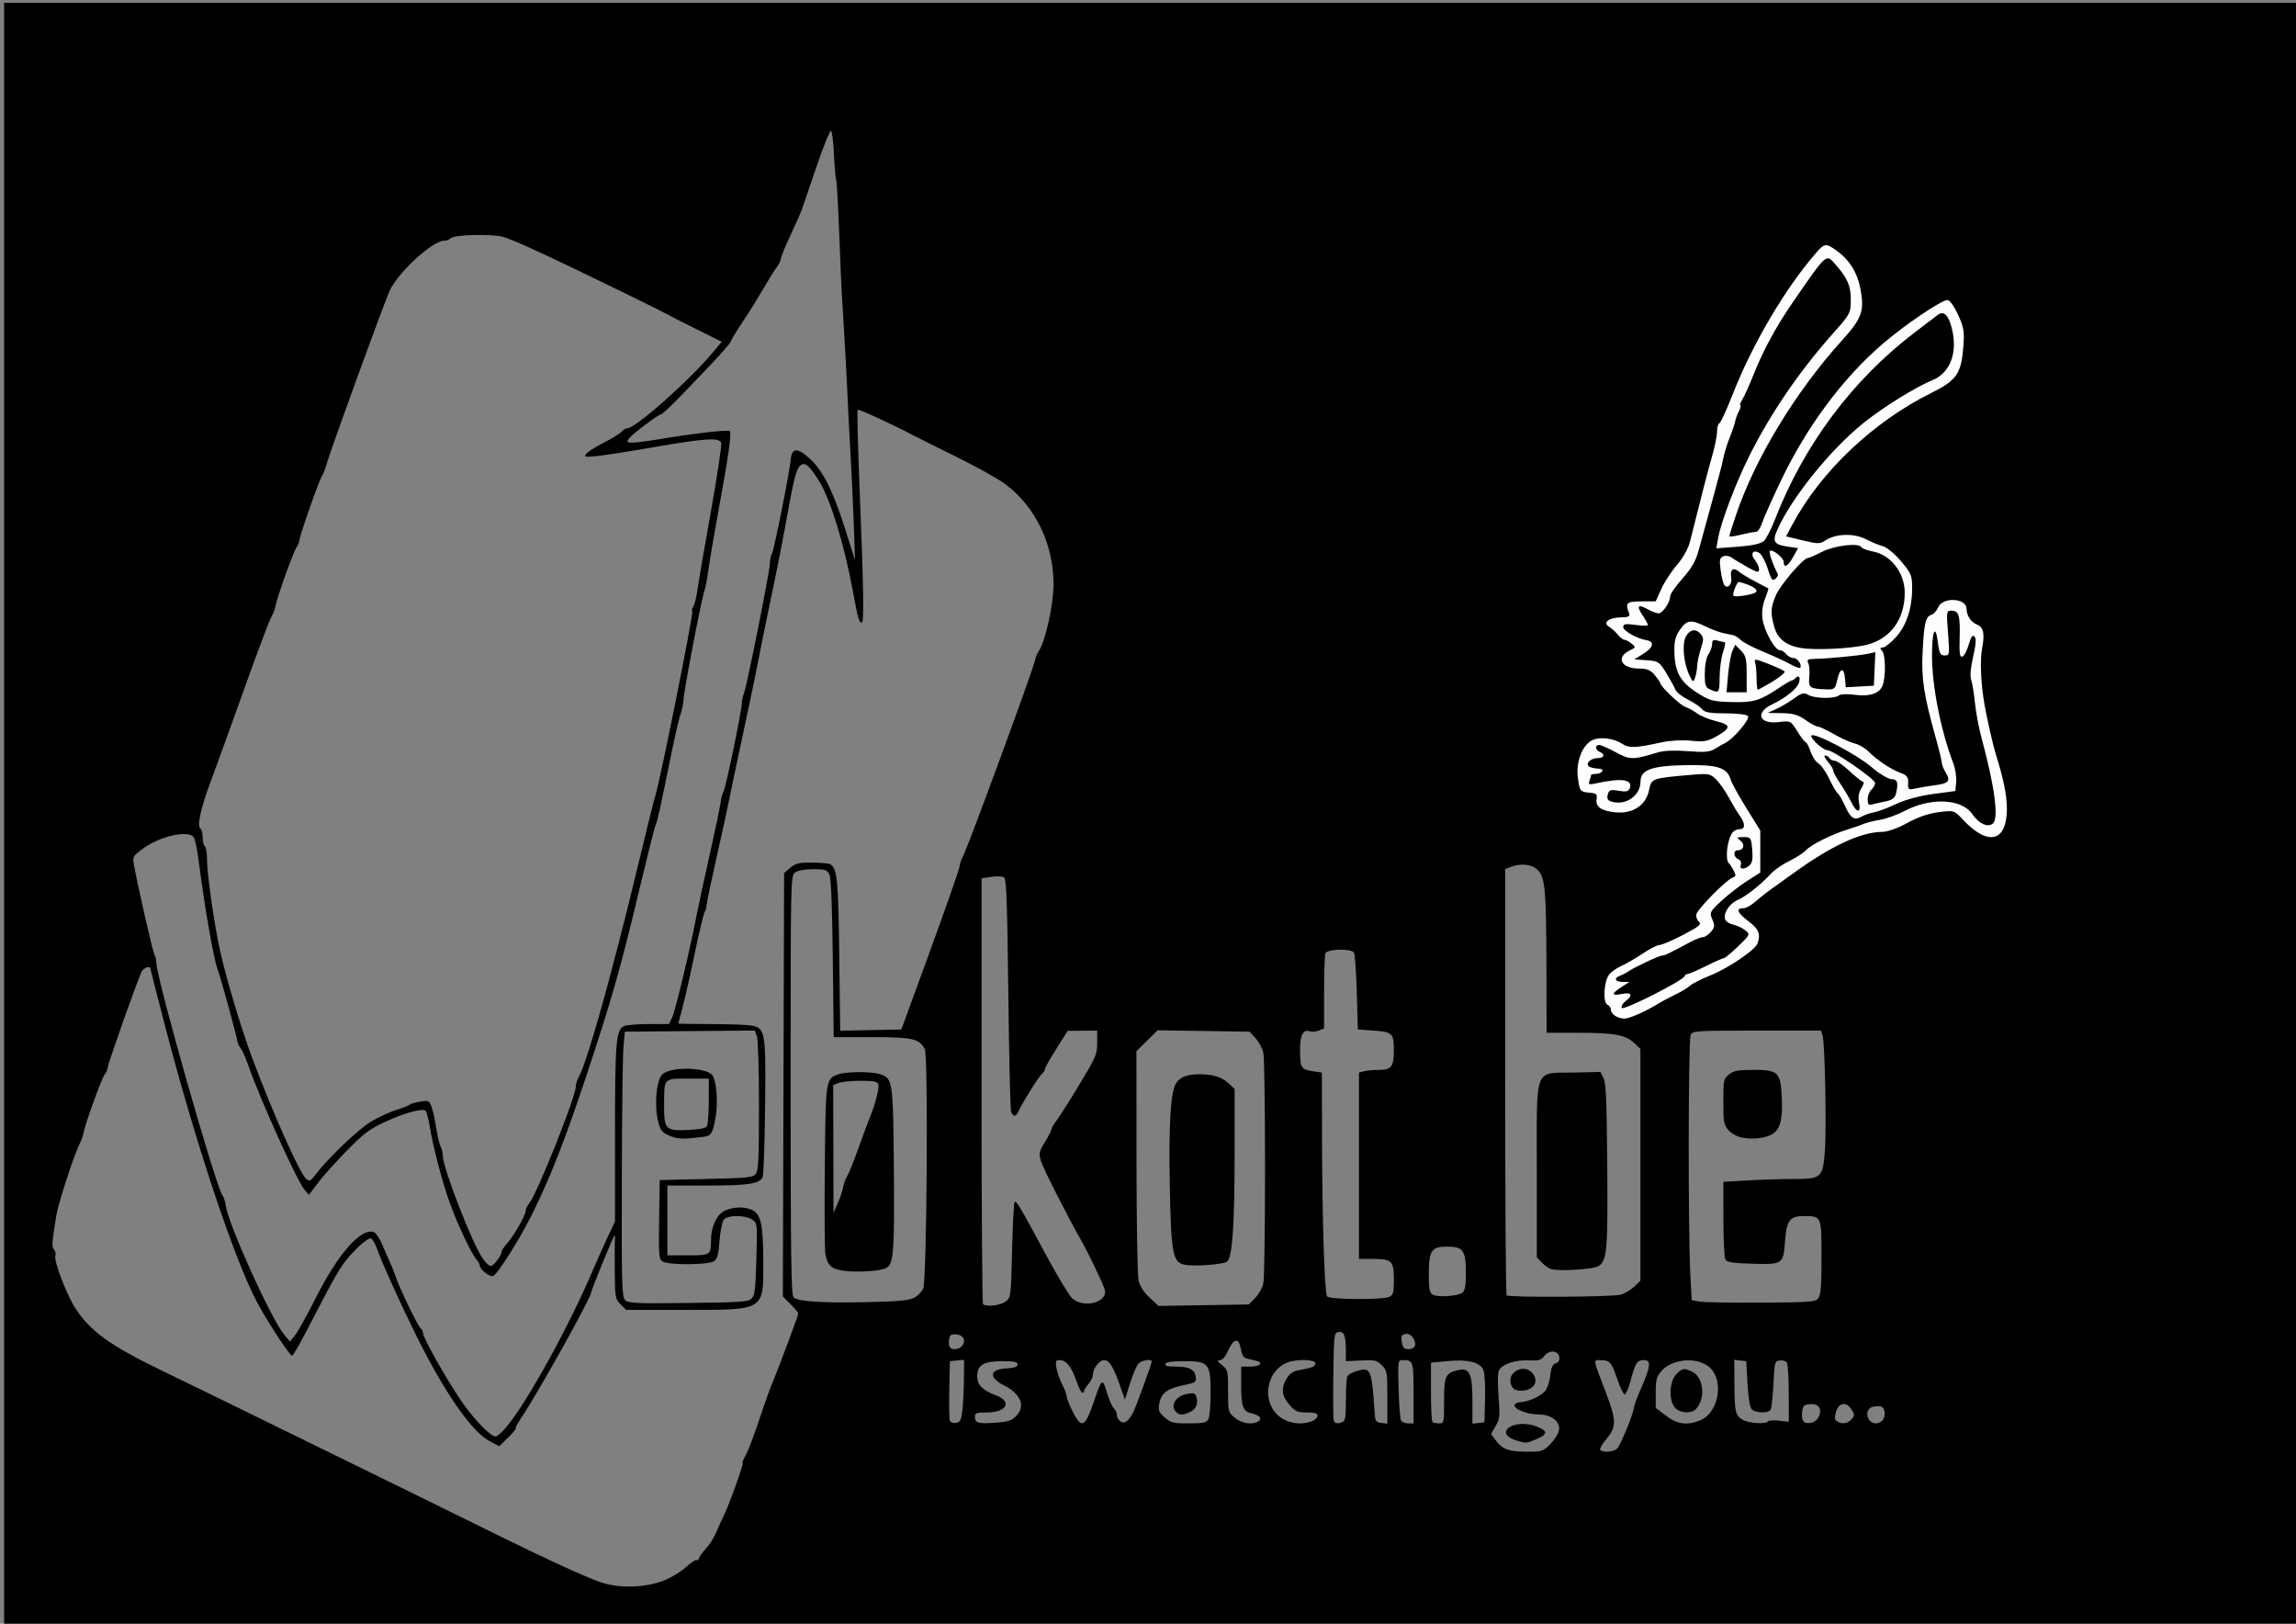 <?xml version="1.0" encoding="UTF-8" standalone="no"?>
<!-- Created with Inkscape (http://www.inkscape.org/) -->

<svg
   xmlns:dc="http://purl.org/dc/elements/1.1/"
   xmlns:cc="http://creativecommons.org/ns#"
   xmlns:rdf="http://www.w3.org/1999/02/22-rdf-syntax-ns#"
   xmlns:svg="http://www.w3.org/2000/svg"
   xmlns="http://www.w3.org/2000/svg"
   xmlns:sodipodi="http://sodipodi.sourceforge.net/DTD/sodipodi-0.dtd"
   xmlns:inkscape="http://www.inkscape.org/namespaces/inkscape"
   width="1052.362"
   height="744.094"
   id="svg2"
   version="1.1"
   inkscape:version="0.48.2 r9819"
   sodipodi:docname="dessinLogo.svg">
  <rect width="100%" height="100%" fill="#808080" stroke="none"/>
  <defs
     id="defs4" />
  <sodipodi:namedview
     id="base"
     pagecolor="#ffffff"
     bordercolor="#666666"
     borderopacity="1.0"
     inkscape:pageopacity="0.0"
     inkscape:pageshadow="2"
     inkscape:zoom="0.53"
     inkscape:cx="877.28984"
     inkscape:cy="400.99284"
     inkscape:document-units="px"
     inkscape:current-layer="layer1"
     showgrid="false"
     inkscape:window-width="1280"
     inkscape:window-height="676"
     inkscape:window-x="0"
     inkscape:window-y="0"
     inkscape:window-maximized="0" />
  <g
     inkscape:label="Calque 1"
     inkscape:groupmode="layer"
     id="layer1"
     transform="translate(0,-308.268)">
    <path
       style="fill:#000000"
       d="m 1.884,682.057 0,-372.5 525.5,0 525.5,0 0,372.5 0,372.5 -525.5,0 -525.5,0 0,-372.5 z M 304.303,1032.568 c 3.255,-1.254 7.799,-4.014 10.097,-6.132 2.298,-2.118 4.461,-3.568 4.808,-3.222 0.346,0.346 0.916,-0.117 1.266,-1.028 0.35,-0.912 1.845,-2.952 3.322,-4.533 1.477,-1.581 3.5,-4.837 4.495,-7.235 0.995,-2.398 2.398,-5.49 3.117,-6.871 2.306,-4.428 9.512,-24.288 8.999,-24.801 -0.272,-0.272 0.343,-1.889 1.368,-3.592 1.025,-1.703 3.794,-8.947 6.153,-16.097 2.36,-7.15 5.083,-14.8 6.052,-17 2.282,-5.182 11.905,-30.932 11.905,-31.857 0,-0.39 -1.59,-2.299 -3.533,-4.242 l -3.533,-3.533 0.283,-97.021 0.283,-97.021 2.806,-2.413 c 2.409,-2.071 3.824,-2.411 10,-2.398 3.957,0.008 7.729,0.355 8.382,0.77 3.181,2.022 3.66,6.882 4.091,41.491 l 0.433,34.777 14.017,-0.277 14.017,-0.277 13.333,-36.5 c 7.333,-20.075 13.353,-37.331 13.377,-38.346 0.024,-1.015 0.711,-3.04 1.526,-4.5 2.162,-3.872 32.494,-86.404 32.998,-89.785 0.175,-1.172 1.048,-3.245 1.94,-4.607 2.887,-4.406 6.58,-21.345 6.58,-30.18 0,-18.456 -8.193,-35.543 -22.027,-45.943 -3.168,-2.381 -13.345,-8.068 -22.616,-12.637 -9.271,-4.569 -17.981,-8.909 -19.356,-9.644 -8.579,-4.588 -25.361,-12.33 -25.792,-11.899 -0.283,0.283 0.055,14.808 0.75,32.278 1.99,50.006 2.262,65.263 1.163,65.263 -1.296,0 -1.741,-1.548 -4.031,-14.011 -3.995,-21.739 -10.24,-42.212 -15.449,-50.646 -3.941,-6.381 -6.056,-8.505 -7.802,-7.835 -2.382,0.914 -3.406,4.205 -6.372,20.492 -3.312,18.186 -4.523,24.336 -8.959,45.5 -1.96,9.35 -4.187,20.375 -4.95,24.5 -0.763,4.125 -3.716,18.3 -6.563,31.5 -2.847,13.2 -5.787,27.15 -6.534,31 -0.747,3.85 -3.397,16 -5.888,27 -2.492,11 -4.54,20.794 -4.552,21.764 -0.012,0.97 -0.455,2.545 -0.985,3.5 -0.53,0.955 -2.592,9.611 -4.582,19.236 -1.99,9.625 -4.481,20.641 -5.536,24.48 -1.055,3.839 -1.918,7.101 -1.918,7.25 0,0.149 6.638,0.275 14.75,0.281 8.113,0.006 16.489,0.298 18.613,0.649 6.544,1.081 6.822,2.714 6.424,37.714 -0.189,16.569 -0.704,30.882 -1.145,31.806 -1.455,3.048 -6.563,3.82 -25.291,3.82 l -18.351,0 0,16 0,16 9.393,0 c 10.45,0 10.607,-0.105 10.607,-7.062 0,-6.261 2.779,-11.948 6.623,-13.554 4.106,-1.716 9.087,-1.753 12.377,-0.093 3.874,1.954 4.881,6.69 4.944,23.237 0.087,23.057 1.033,22.473 -36.366,22.473 l -26.487,0 -2.545,-2.545 c -2.445,-2.445 -2.55,-3.044 -2.661,-15.25 -0.063,-6.987 -0.019,-13.605 0.098,-14.705 0.117,-1.1 -0.006,-1.775 -0.274,-1.5 -0.721,0.74 -10.709,25.13 -10.709,26.149 0,2.353 -25.016,47.152 -32.094,57.473 -1.555,2.268 -2.628,4.322 -2.385,4.565 0.243,0.243 -1.363,2.205 -3.57,4.36 l -4.012,3.917 -4.55,-2.414 c -8.162,-4.33 -20.573,-22.247 -33.63,-48.551 -6.669,-13.436 -15.563,-33.041 -17.404,-38.368 -1.021,-2.952 -2.452,-5.601 -3.18,-5.885 -1.541,-0.602 -9.109,6.459 -13.134,12.253 -1.528,2.2 -5.014,8.275 -7.748,13.5 -2.733,5.225 -7.148,13.662 -9.809,18.75 -2.662,5.088 -5.155,9.25 -5.541,9.25 -1.021,0 -11.038,-15.27 -15.744,-24 -10.571,-19.609 -28.45,-73.26 -42.755,-128.298 -3.545,-13.639 -6.445,-25.001 -6.445,-25.25 0,-1.273 -3.06,-0.209 -3.897,1.356 -1.625,3.036 -15.266,41.53 -15.624,44.088 -0.184,1.318 -0.756,2.668 -1.271,3 -1.024,0.661 -9.273,23.319 -9.721,26.7 -0.153,1.153 -0.942,3.403 -1.754,5 -2.654,5.217 -9.913,27.486 -10.843,33.261 -2.039,12.665 -2.134,14.142 -1.002,15.507 0.631,0.76 0.895,2.037 0.587,2.839 -0.826,2.153 5.068,17.654 9.081,23.882 6.851,10.634 15.911,17.2 39.444,28.584 8.525,4.124 21.575,10.473 29,14.109 7.425,3.636 22.5,11.015 33.5,16.398 40.58,19.858 74.435,36.476 90.5,44.421 22.476,11.116 40.21,19.269 48,22.066 8.458,3.037 20.537,2.768 29.419,-0.654 z M 710.425,970.216 c 1.838,-1.838 3.661,-4.615 4.051,-6.171 1.002,-3.992 -3.096,-7.466 -8.898,-7.544 -8.749,-0.118 -15.698,-4.99 -8.194,-5.745 3.878,-0.39 8.646,-2.597 10.834,-5.014 0.95,-1.05 2.001,-4.21 2.334,-7.023 0.455,-3.844 1.083,-5.264 2.527,-5.723 1.269,-0.403 1.817,-1.345 1.614,-2.774 -0.448,-3.142 -4.675,-3.492 -6.88,-0.57 -1.475,1.955 -2.5,2.244 -7.197,2.026 -6.108,-0.283 -12.033,1.704 -13.554,4.547 -0.608,1.137 -0.689,5.647 -0.213,11.835 0.704,9.14 0.589,10.315 -1.336,13.69 l -2.106,3.692 2.085,2.808 c 3.092,4.164 6.087,5.277 14.242,5.293 7.009,0.014 7.505,-0.14 10.691,-3.326 z m -15.165,-1.745 c -4.406,-1.277 -6.158,-3.56 -4.221,-5.498 2.433,-2.433 8.361,-2.873 13.299,-0.987 5.287,2.019 5.131,3.719 -0.552,5.993 -4.395,1.758 -4.197,1.747 -8.527,0.492 z m -2.539,-25.373 c -2.526,-5.543 5.369,-10.286 9.508,-5.712 3.458,3.821 0.828,8.171 -4.938,8.171 -2.694,0 -3.695,-0.539 -4.57,-2.459 z m 48.518,28.961 c 1.559,-1.559 7.645,-16.47 7.645,-18.73 0,-0.711 1.57,-4.888 3.488,-9.282 4.228,-9.685 4.483,-12.49 1.135,-12.49 -3.149,0 -3.96,1.239 -6.08,9.292 -0.983,3.736 -2.262,6.634 -2.842,6.441 -0.58,-0.193 -2.099,-3.448 -3.376,-7.232 -2.533,-7.509 -3.397,-8.463 -7.691,-8.486 -3.354,-0.018 -3.489,-0.862 2.272,14.17 5.123,13.369 5.203,16.299 0.595,21.815 -1.925,2.304 -3.249,4.597 -2.941,5.095 0.894,1.446 6.158,1.046 7.796,-0.593 z m -509.075,-9.933 c 9.632,-11.522 28.468,-45.701 39.719,-72.069 2.112,-4.95 5.226,-11.925 6.92,-15.5 l 3.08,-6.5 0.006,-40.5 c 0.007,-41.689 0.445,-47.1 3.973,-48.988 1.04,-0.556 6.144,-1.012 11.343,-1.012 l 9.452,0 1.524,-3.25 c 1.444,-3.078 8.357,-32.123 11.246,-47.25 0.735,-3.85 3.41,-16.225 5.943,-27.5 2.533,-11.275 4.739,-21.86 4.903,-23.522 0.163,-1.662 0.771,-3.912 1.351,-5 1.124,-2.111 8.357,-37.039 8.441,-40.762 0.027,-1.219 0.437,-3.117 0.911,-4.217 1.277,-2.966 11.91,-56.164 11.91,-59.587 0,-1.617 0.443,-3.722 0.985,-4.677 0.961,-1.694 8.07,-37.2 8.471,-42.304 0.482,-6.144 2.998,-6.399 8.957,-0.907 5.913,5.451 10.538,14.68 16.022,31.974 l 4.598,14.5 -0.586,-16.5 c -0.322,-9.075 -1.027,-24.15 -1.566,-33.5 -0.539,-9.35 -1.197,-22.175 -1.463,-28.5 -0.266,-6.325 -0.975,-19.375 -1.576,-29 -0.601,-9.625 -1.187,-19.975 -1.302,-23 -1.175,-30.899 -1.766,-42.733 -2.199,-44 -0.282,-0.825 -0.722,-6 -0.979,-11.5 -0.257,-5.5 -0.842,-10.377 -1.301,-10.838 -0.459,-0.461 -3.411,6.739 -6.559,16 -3.148,9.261 -6.195,18.188 -6.77,19.838 -0.575,1.65 -3,7.142 -5.388,12.204 -2.388,5.062 -4.342,9.839 -4.342,10.615 0,0.776 -0.828,2.484 -1.84,3.796 -1.012,1.312 -3.786,5.76 -6.165,9.885 -2.379,4.125 -6.516,10.764 -9.193,14.753 -2.677,3.989 -5.159,8.039 -5.514,9 -0.674,1.819 -5.009,6.595 -21.716,23.925 -5.461,5.664 -10.127,10.1 -10.37,9.857 -0.243,-0.243 -4.027,2.288 -8.41,5.624 -5.302,4.036 -7.634,6.399 -6.97,7.064 0.664,0.664 5.127,0.31 13.338,-1.058 17.403,-2.9 32.667,-4.67 33.457,-3.88 0.889,0.889 -0.677,11.946 -5.059,35.716 -1.977,10.725 -4.09,23.1 -4.695,27.5 -0.605,4.4 -1.455,8.9 -1.889,10 -1.192,3.018 -9.163,44.363 -9.519,49.368 -0.171,2.402 -0.793,5.552 -1.382,7 -0.59,1.448 -2.628,10.282 -4.53,19.632 -4.964,24.404 -6.257,30.229 -6.965,31.375 -0.345,0.559 -3.764,14.152 -7.597,30.207 -8.566,35.88 -12.491,49.629 -24.399,85.462 -9.679,29.124 -16.283,45.91 -24.771,62.957 -5.71,11.467 -15.642,27.162 -17.716,27.993 -1.461,0.586 -6.095,-3.093 -6.095,-4.839 0,-0.548 -0.613,-1.707 -1.361,-2.576 -2.429,-2.817 -8.401,-15.341 -12.088,-25.351 -3.636,-9.871 -7.898,-26.072 -9.585,-36.44 -0.505,-3.102 -1.307,-6.03 -1.782,-6.505 -1.366,-1.366 -9.855,0.966 -18.833,5.173 -6.843,3.207 -9.699,5.355 -17.036,12.815 -4.848,4.929 -10.805,11.563 -13.237,14.741 l -4.423,5.779 -1.983,-2.396 c -3.597,-4.346 -20.137,-40.923 -25.729,-56.896 -1.251,-3.575 -2.876,-7.21 -3.609,-8.079 -0.734,-0.868 -1.334,-2.069 -1.334,-2.668 0,-1.322 -7.578,-29.013 -8.869,-32.41 -2.072,-5.449 -5.909,-27.265 -9.2,-52.311 -0.576,-4.382 -1.526,-8.545 -2.111,-9.25 -2.705,-3.259 -15.54,-0.321 -23.165,5.303 -4.628,3.413 -4.817,3.74 -4.188,7.245 1.801,10.041 8.829,40.796 9.522,41.67 0.436,0.55 0.793,2.125 0.794,3.5 0.004,6.878 27.389,103.056 30.375,106.679 0.535,0.649 1.145,2.55 1.357,4.224 1.084,8.568 20.923,52.419 26.963,59.596 l 2.524,3 2.25,-2.738 c 1.238,-1.506 5.614,-9.381 9.726,-17.5 10.277,-20.292 20.775,-32.107 26.557,-29.888 0.863,0.331 2.489,2.745 3.614,5.364 1.125,2.619 2.86,6.562 3.856,8.762 0.997,2.2 2.127,5.069 2.512,6.376 1.249,4.241 10.239,22.854 11.378,23.558 0.609,0.376 1.107,1.378 1.107,2.225 0,2.048 9.914,19.708 17.032,30.341 5.72,8.545 13.795,17 16.234,17 0.721,0 2.977,-1.994 5.015,-4.431 z m 208.882,-7.069 c 0.364,-2.75 0.702,-9.191 0.75,-14.313 l 0.088,-9.313 -3.25,0.313 -3.25,0.313 -0.281,12.947 c -0.155,7.121 -0.044,13.565 0.246,14.32 0.29,0.755 1.541,1.229 2.781,1.053 1.887,-0.268 2.363,-1.136 2.917,-5.32 z m 24.365,2.474 c 4.828,-4.536 2.763,-10.322 -5.1,-14.291 -7.283,-3.676 -6.849,-7.434 0.911,-7.884 3.789,-0.22 5.162,-0.698 5.162,-1.799 0,-1.193 -1.461,-1.5 -7.146,-1.5 -8.428,0 -11.354,1.804 -11.354,7 0,3.804 2.508,6.366 8.341,8.521 7.91,2.922 5.355,7.979 -4.032,7.979 -4.481,0 -5.309,0.286 -5.309,1.833 0,3.013 1.157,3.398 8.778,2.92 5.85,-0.367 7.762,-0.912 9.75,-2.779 z m 32.366,1.654 c 0.626,-0.754 2.223,-4.559 3.548,-8.455 3.748,-11.018 3.945,-11.156 6.044,-4.222 1.011,3.34 2.441,6.572 3.177,7.183 0.736,0.611 1.338,1.9 1.338,2.866 0,0.965 0.675,2.315 1.5,3 1.8,1.494 3.88,0.121 5.944,-3.927 1.387,-2.72 8.556,-22.358 8.556,-23.439 0,-1.388 -4.783,-0.526 -6.19,1.116 -0.825,0.963 -2.535,5.04 -3.8,9.062 l -2.3,7.312 -2.357,-6.741 c -2.919,-8.348 -4.855,-11.382 -7.26,-11.382 -2.112,0 -5.092,3.986 -5.092,6.812 0,1.035 -0.9,2.92 -2,4.188 -1.1,1.268 -2,2.687 -2,3.153 0,0.466 -0.377,0.847 -0.838,0.847 -0.461,0 -1.687,-2.499 -2.725,-5.553 -2.176,-6.401 -4.628,-9.447 -7.607,-9.447 -1.844,0 -2.023,0.427 -1.507,3.606 0.322,1.983 1.506,5.372 2.631,7.531 1.125,2.159 2.046,4.604 2.046,5.434 0,1.56 3.478,8.976 5.243,11.179 1.29,1.611 2.238,1.579 3.65,-0.122 z m 56.071,-0.563 c 0.569,-1.064 1.035,-6.414 1.035,-11.889 0,-13.69 -0.811,-14.677 -12.069,-14.677 -5.706,0 -8.38,0.385 -8.673,1.25 -0.305,0.898 1.095,1.25 4.968,1.25 6.068,0 8.611,1.382 9.005,4.896 0.243,2.162 -0.277,2.507 -5.336,3.54 -7.668,1.566 -10.494,3.614 -11.361,8.234 -0.638,3.398 -0.394,4.066 2.394,6.557 2.84,2.538 3.778,2.773 11.053,2.773 6.836,0 8.094,-0.271 8.984,-1.934 z m -14.765,-3.266 c -2.922,-2.922 -0.275,-7.32 5.003,-8.31 3.096,-0.581 3.697,-0.381 4.268,1.417 0.969,3.053 -0.158,5.63 -3.037,6.941 -3.217,1.466 -4.732,1.454 -6.234,-0.048 z m 37.678,4.296 c 1.93,-1.223 0.642,-2.823 -2.898,-3.601 -4.153,-0.912 -4.98,-3.06 -4.98,-12.93 l 0,-8.566 3.941,0 c 2.168,0 4.221,-0.453 4.563,-1.007 0.644,-1.042 -0.057,-1.398 -4.797,-2.439 -2.842,-0.624 -3.081,-0.96 -4.143,-5.804 -0.894,-4.081 -3.21,-3.339 -5.461,1.75 -1.282,2.897 -2.634,4.513 -3.797,4.536 -1.474,0.029 -1.301,0.45 0.944,2.288 2.654,2.173 2.75,2.589 2.75,11.875 0,9.519 0.034,9.652 3.077,12.212 3.128,2.632 8.085,3.406 10.801,1.685 z m 24.557,-0.072 c 1.411,-0.536 2.565,-1.661 2.565,-2.5 0,-1.159 -1.175,-1.525 -4.896,-1.525 -4.353,0 -5.241,-0.392 -8,-3.535 -3.598,-4.098 -3.942,-7.579 -1.193,-12.086 1.405,-2.304 2.909,-3.3 5.746,-3.803 6.098,-1.082 7.343,-1.615 7.343,-3.143 0,-1.754 -8.382,-1.996 -12.685,-0.366 -9.515,3.605 -12.073,17.078 -4.581,24.134 3.899,3.672 10.396,4.841 15.701,2.824 z m 13.983,0.368 c 1.286,-0.493 1.582,-2.35 1.582,-9.918 0,-5.121 0.271,-10.018 0.603,-10.882 0.332,-0.864 2.445,-2.067 4.697,-2.673 6.197,-1.669 6.491,-0.926 7.957,20.081 0.209,3.002 0.635,3.545 2.994,3.816 l 2.75,0.316 0,-12.112 c 0,-11.631 -0.101,-12.213 -2.535,-14.647 -2.311,-2.311 -3.152,-2.506 -9.502,-2.205 l -6.967,0.331 -0.013,-5.5 c -0.015,-6.326 -0.944,-8.346 -3.602,-7.835 -1.752,0.337 -1.899,1.687 -2.153,19.819 -0.15,10.702 -0.051,20.033 0.219,20.737 0.542,1.412 1.585,1.589 3.972,0.672 z m 32.582,-13.286 c 0,-14.809 -0.102,-15.107 -5.18,-15.107 -1.938,0 -2.003,0.516 -1.668,13.25 0.191,7.287 0.712,13.812 1.157,14.5 0.445,0.688 1.907,1.25 3.25,1.25 l 2.441,0 0,-13.893 z m 14,3.548 c 0,-11.458 0.646,-12.826 6.653,-14.102 5.086,-1.08 6.347,1.75 6.347,14.236 l 0,10.344 2.75,-0.316 2.75,-0.316 0.282,-10.6 c 0.155,-5.83 -0.162,-11.768 -0.705,-13.196 -1.414,-3.718 -6.931,-5.14 -16.474,-4.246 l -7.604,0.713 0,13.248 c 0,7.286 0.3,13.548 0.667,13.915 0.367,0.367 1.717,0.667 3,0.667 2.294,0 2.333,-0.174 2.333,-10.345 z m 117.38,8.96 c 9.154,-3.825 11.194,-19.917 3.189,-25.161 -6.135,-4.02 -16.506,-2.694 -21.036,2.69 -2.173,2.582 -2.533,3.987 -2.533,9.887 l 0,6.877 4.644,3.546 c 5.177,3.953 9.896,4.601 15.736,2.161 z m -11.38,-5.615 c -3.098,-3.098 -2.83,-12.261 0.455,-15.545 2.867,-2.867 3.654,-2.967 7.549,-0.953 5.059,2.616 5.867,12.486 1.388,16.965 -2.151,2.151 -7.015,1.909 -9.391,-0.466 z m 42.425,6.121 c 0.299,-0.483 2.575,-0.65 5.059,-0.37 l 4.516,0.509 -0.015,-12.88 c -0.008,-7.084 -0.397,-13.482 -0.863,-14.218 -0.466,-0.736 -1.922,-1.186 -3.235,-1 -2.302,0.326 -2.406,0.709 -2.926,10.841 -0.296,5.777 -0.885,11.065 -1.309,11.75 -1.099,1.778 -7.162,1.542 -8.723,-0.34 -0.798,-0.962 -1.535,-5.586 -1.872,-11.75 l -0.557,-10.164 -2.75,-0.316 -2.75,-0.316 0.07,11.316 c 0.079,12.746 0.471,14.354 3.96,16.266 2.809,1.54 10.576,1.997 11.395,0.671 z m 23.237,-2.058 c 1.814,-3.658 0.05,-6.262 -3.979,-5.872 -2.663,0.258 -3.237,0.772 -3.508,3.143 -0.499,4.36 0.458,5.841 3.546,5.482 1.7,-0.197 3.189,-1.238 3.941,-2.754 z m 14.766,1.365 c 1.958,-1.958 1.956,-2.435 -0.025,-5.263 -2.316,-3.307 -5.599,-2.499 -6.789,1.671 -0.736,2.578 -0.63,3.54 0.467,4.235 2.144,1.357 4.597,1.109 6.348,-0.642 z m 14.371,0.371 c 1.686,-1.686 1.495,-5.75 -0.302,-6.439 -0.826,-0.317 -2.626,-0.294 -4,0.05 -4.141,1.039 -2.845,7.589 1.502,7.589 0.88,0 2.14,-0.54 2.8,-1.2 z m -422,-34 c 2.014,-2.014 1.39,-4.714 -1.243,-5.375 -1.344,-0.337 -2.919,-0.319 -3.5,0.04 -1.168,0.722 -1.44,4.818 -0.39,5.868 1.061,1.061 3.826,0.774 5.133,-0.533 z m 207.808,-0.222 c 0.814,-2.121 -1.408,-5.578 -3.585,-5.578 -2.47,0 -2.957,0.896 -2.315,4.256 0.4,2.09 1.1,2.744 2.939,2.744 1.328,0 2.66,-0.64 2.96,-1.422 z M 461.023,904.648 c 2.318,-1.875 2.37,-2.303 2.861,-23.419 0.275,-11.83 0.798,-21.806 1.162,-22.169 0.767,-0.764 2.37,1.946 14.775,24.998 5.032,9.35 10.28,18.012 11.662,19.25 5.303,4.747 16.514,1.695 14.878,-4.051 -0.712,-2.5 -7.353,-16.433 -10.342,-21.699 -6.894,-12.146 -18.108,-34.246 -18.981,-37.409 -0.93,-3.369 -0.736,-4.239 1.906,-8.532 1.618,-2.629 2.942,-5.206 2.942,-5.726 0,-0.52 1.155,-2.495 2.566,-4.389 1.412,-1.894 6.137,-9.361 10.5,-16.592 7.403,-12.268 7.934,-13.522 7.934,-18.75 l 0,-5.602 -6.75,0.049 -6.75,0.049 -5.25,8.303 c -2.888,4.567 -5.25,8.764 -5.25,9.329 0,0.564 -0.638,1.555 -1.419,2.203 -1.432,1.189 -9.471,14.08 -10.799,17.317 -0.395,0.963 -1.134,1.75 -1.643,1.75 -0.509,0 -1.228,-0.787 -1.597,-1.75 -0.37,-0.963 -0.94,-25.267 -1.266,-54.01 -0.462,-40.619 -0.879,-52.496 -1.872,-53.321 -0.777,-0.645 -3.067,-0.793 -5.841,-0.377 l -4.562,0.684 0,97.22 c 0,53.471 0.3,97.52 0.667,97.886 1.412,1.412 8.183,0.609 10.473,-1.243 z m 114.26,-1.535 c 1.595,-1.62 3.271,-4.545 3.726,-6.5 1.075,-4.624 1.08,-101.466 0.005,-106.087 -0.452,-1.942 -2.059,-4.867 -3.571,-6.5 l -2.749,-2.968 -21.046,-0.324 -21.046,-0.324 -4.859,4.786 -4.859,4.786 0.024,50.538 c 0.013,27.796 0.44,52.338 0.948,54.538 0.617,2.67 2.29,5.276 5.03,7.837 l 4.106,3.837 20.696,-0.337 20.696,-0.337 2.899,-2.945 z M 542.492,887.754 c -5.004,-1.206 -5.788,-5.837 -6.335,-37.408 -0.481,-27.788 0.4,-41.693 2.898,-45.691 1.728,-2.768 5.179,-4.098 10.632,-4.098 6.308,0 10.281,1.247 13.513,4.242 l 2.684,2.487 -0.008,30.385 c -0.008,31.531 -1.004,46.326 -3.272,48.594 -1.517,1.517 -15.65,2.563 -20.111,1.488 z m -197.966,15.59 c 1.435,-1.436 1.784,-4.364 2.16,-18.105 0.446,-16.303 0.436,-16.401 -1.9,-18.037 -3.141,-2.2 -11.199,-2.198 -13.026,0.003 -0.762,0.919 -1.628,5.185 -1.955,9.641 -0.454,6.185 -1.008,8.3 -2.446,9.352 -2.475,1.81 -21.364,1.893 -23.809,0.105 -1.529,-1.118 -1.685,-3.209 -1.441,-19.25 l 0.274,-17.996 21.333,-0.5 c 19.641,-0.46 21.445,-0.654 22.75,-2.441 1.147,-1.57 1.417,-7.527 1.417,-31.185 0,-16.696 -0.421,-30.351 -0.981,-31.824 l -0.981,-2.58 -29.769,0.265 -29.769,0.265 -0.626,7 c -0.344,3.85 -0.682,31.155 -0.75,60.679 -0.113,48.698 0.029,53.832 1.529,55.332 1.474,1.474 4.614,1.617 28.966,1.321 24.176,-0.294 27.509,-0.529 29.024,-2.045 z m -35.81,-73.919 c -2.017,-0.565 -4.327,-1.779 -5.133,-2.697 -3.909,-4.453 -3.759,-23.084 0.212,-26.299 4.512,-3.654 20.895,-2.976 22.991,0.951 1.788,3.351 2.333,13.132 1.097,19.685 -1.214,6.431 -2,7.71 -4.981,8.096 -8.537,1.105 -11.022,1.152 -14.185,0.266 z m 15.284,-5.022 c 0.469,-0.74 0.86,-5.958 0.868,-11.596 l 0.015,-10.25 -9.531,0 c -11.315,0 -10.969,-0.389 -10.969,12.331 0,11.099 0.578,11.675 11.232,11.198 4.91,-0.22 7.829,-0.806 8.385,-1.683 z m 94.933,78.629 c 1.67,-0.864 3.566,-2.786 4.212,-4.272 1.674,-3.848 2.36,-106.672 0.732,-109.714 -2.578,-4.818 -5.543,-5.488 -24.274,-5.488 l -17.472,0 -0.432,-36.25 c -0.31,-26.027 -0.778,-36.885 -1.659,-38.5 -1.073,-1.967 -2.01,-2.246 -7.442,-2.218 -3.952,0.02 -6.943,0.582 -8.215,1.543 -1.976,1.493 -2,2.682 -2,97.418 0,77.276 0.252,96.159 1.298,97.207 1.959,1.962 12.654,2.678 33.458,2.24 14.494,-0.305 19.446,-0.752 21.793,-1.965 z m -31.908,-12.37 c -5.891,-0.748 -7.724,-2.364 -8.723,-7.687 -0.334,-1.779 -0.447,-19.813 -0.252,-40.076 0.387,-40.208 0.4,-40.298 6.212,-42.324 3.807,-1.327 15.491,-1.308 19.334,0.032 5.611,1.956 5.757,2.998 6.107,43.45 0.33,38.146 -0.098,43.525 -3.605,45.369 -2.544,1.338 -12.959,2.013 -19.073,1.236 z m -0.609,-38.29 c 0.288,-1.634 1.139,-3.948 1.891,-5.142 0.752,-1.195 3.048,-6.897 5.102,-12.672 2.054,-5.775 4.305,-11.85 5.002,-13.5 2.622,-6.205 4.748,-14.341 4.152,-15.892 -0.491,-1.279 -2.146,-1.608 -8.083,-1.608 -4.106,0 -8.621,0.439 -10.031,0.975 l -2.565,0.975 0.071,29.275 0.071,29.275 1.934,-4.358 c 1.064,-2.397 2.17,-5.694 2.457,-7.328 z m 447.048,50.744 c 1.092,-1.494 1.419,-5.809 1.419,-18.715 0,-19.031 0.082,-18.844 -8.279,-18.844 -6.254,0 -7.724,2 -8.441,11.485 -0.803,10.613 -1.008,10.755 -14.972,10.347 -8.767,-0.256 -11.602,-0.677 -12.331,-1.832 -0.521,-0.825 -0.953,-9.194 -0.962,-18.597 l -0.015,-17.097 11.25,-0.648 c 6.188,-0.357 15.637,-0.65 21,-0.653 12.624,-0.006 13.285,-0.578 14.265,-12.341 0.824,-9.891 0.057,-50.09 -1.02,-53.413 l -0.729,-2.25 -29.348,0 c -27.992,0 -29.396,0.089 -30.383,1.934 -1.127,2.106 -1.25,89.686 -0.154,110.066 l 0.618,11.5 3.5,0.668 c 1.925,0.367 14.674,0.592 28.331,0.5 23.32,-0.158 24.917,-0.286 26.25,-2.109 z M 798.441,829.59 c -2.348,-0.465 -4.876,-1.865 -6.25,-3.462 -2.088,-2.428 -2.307,-3.664 -2.307,-13.053 0,-10.014 0.091,-10.443 2.635,-12.444 2.182,-1.717 4.053,-2.073 10.889,-2.073 11.575,0 12.68,1.009 13.25,12.098 0.517,10.052 -0.516,14.649 -3.819,17.002 -3.017,2.15 -9.143,2.972 -14.399,1.932 z m -161.491,72.933 c 1.623,-0.869 1.934,-2.136 1.934,-7.878 0,-8.542 -0.932,-9.462 -9.578,-9.462 l -6.422,0 0,-42.696 0,-42.696 2.25,-0.603 c 1.238,-0.332 4.372,-0.609 6.965,-0.617 5.704,-0.017 6.792,-1.495 6.77,-9.198 -0.022,-7.586 -0.696,-8.233 -9.196,-8.816 l -7.288,-0.5 -0.5,-17 c -0.275,-9.35 -0.864,-17.562 -1.309,-18.25 -1.26,-1.947 -12.317,-1.667 -13.084,0.332 -0.334,0.87 -0.607,8.981 -0.607,18.025 l 0,16.443 -2.491,0.947 c -1.37,0.521 -3.176,0.684 -4.013,0.363 -2.996,-1.149 -4.496,1.581 -4.496,8.181 0,8.486 0.427,9.251 5.589,10.025 l 4.411,0.662 0.072,32.136 c 0.08,35.677 1.154,68.576 2.299,70.429 0.946,1.531 25.875,1.681 28.694,0.172 z m 33.374,-1.915 c 1.165,-0.967 1.561,-3.234 1.561,-8.95 0,-10.302 -1.263,-12.1 -8.5,-12.1 -7.331,0 -8.5,1.743 -8.5,12.673 0,6.759 0.312,8.42 1.75,9.305 2.259,1.391 11.664,0.753 13.689,-0.928 z m 72.492,0.969 c 1.88,-0.539 4.689,-2.198 6.243,-3.687 l 2.825,-2.707 0,-53.126 0,-53.126 -2.75,-2.594 c -4.054,-3.824 -9.1,-4.768 -25.5,-4.775 l -14.75,-0.006 -0.084,-30.25 c -0.099,-35.366 -0.566,-40.685 -3.89,-44.222 -2.575,-2.741 -7.667,-3.375 -12.461,-1.552 l -2.565,0.975 0,97.358 c 0,53.547 0.3,97.658 0.667,98.025 1.058,1.058 48.475,0.773 52.265,-0.314 z m -31.557,-11.654 c -1.169,-0.26 -3.194,-1.61 -4.5,-3 l -2.374,-2.527 0,-39.346 c 0,-48.923 -1.495,-44.866 16.682,-45.272 l 12.471,-0.279 1.424,2.779 c 1.139,2.223 1.483,10.217 1.719,40.003 0.312,39.269 -0.076,43.722 -4.02,46.213 -2.264,1.43 -16.976,2.412 -21.401,1.429 z m -483.447,-4.001 c 1.14,-1.449 2.073,-3.183 2.073,-3.854 0,-0.671 1.073,-2.377 2.385,-3.793 3.01,-3.248 8.615,-12.977 8.615,-14.955 0,-0.821 0.838,-2.567 1.862,-3.878 3.647,-4.672 21.138,-48.578 21.138,-53.061 0,-1.108 0.648,-3.21 1.44,-4.67 4.114,-7.585 15.294,-47.642 27.535,-98.654 3.431,-14.3 6.855,-28.025 7.608,-30.5 2.399,-7.883 17.46,-83.122 16.841,-84.125 -0.327,-0.53 -0.124,-1.53 0.451,-2.223 0.575,-0.693 1.485,-4.386 2.021,-8.206 0.536,-3.82 3.32,-20.063 6.186,-36.095 2.866,-16.032 4.934,-29.869 4.597,-30.75 -0.943,-2.456 -7.627,-2.02 -30.677,2.002 -11.275,1.968 -23.194,3.824 -26.486,4.124 -5.58,0.51 -5.889,0.43 -4.558,-1.175 0.786,-0.947 4.406,-3.221 8.044,-5.053 3.638,-1.832 7.207,-4.044 7.93,-4.916 0.723,-0.871 1.907,-1.584 2.631,-1.584 3.832,0 28.182,-21.555 39.155,-34.66 l 4.194,-5.009 -11.705,-5.825 c -6.438,-3.204 -12.83,-6.458 -14.205,-7.232 -1.375,-0.773 -9.7,-4.917 -18.5,-9.209 -37.319,-18.198 -52.265,-25.067 -56.5,-25.965 -5.934,-1.259 -21.741,-0.758 -23.235,0.736 -0.641,0.641 -1.984,1.165 -2.985,1.165 -5.453,0 -21.443,14.727 -25.19,23.201 -2.841,6.423 -26.844,72.421 -28.659,78.799 -0.704,2.475 -1.67,5.018 -2.145,5.65 -1.2,1.596 -9.959,26.33 -10.323,29.148 -0.163,1.264 -0.766,2.863 -1.339,3.554 -1.308,1.576 -8.942,22.782 -9.652,26.812 -0.29,1.646 -1.166,3.97 -1.947,5.165 -0.781,1.195 -6.407,16.122 -12.501,33.172 -6.094,17.05 -13.102,36.4 -15.572,43 -4.475,11.957 -6.139,19.957 -4.378,21.045 0.51,0.315 0.927,2.095 0.927,3.955 0,1.86 0.45,3.66 1,4 0.55,0.34 1,3.121 1,6.179 0,6.411 3.202,28.891 5.886,41.321 2.6,12.042 9.596,35.492 14.624,49.016 9.193,24.727 22.03,53.557 24.901,55.921 1.569,1.292 2.011,1.089 4.368,-2 5.896,-7.727 19.619,-20.805 25.474,-24.276 3.436,-2.037 8.723,-4.469 11.748,-5.405 3.025,-0.936 5.725,-1.996 6,-2.356 0.275,-0.36 2.346,-0.963 4.603,-1.34 3.836,-0.641 4.176,-0.503 5.227,2.128 0.618,1.547 1.604,5.916 2.19,9.708 0.586,3.792 1.497,7.7 2.023,8.684 0.527,0.984 0.972,2.832 0.99,4.105 0.082,5.922 13.92,41.442 18.467,47.404 3.13,4.104 3.753,4.179 6.428,0.777 z"
       id="path3232"
       inkscape:connector-curvature="0" />
    <path
       style="fill:#fefefe"
       d="m 740.307,773.82 c -1.09,-0.676 -1.981,-1.959 -1.981,-2.85 0,-0.891 -0.688,-1.902 -1.528,-2.246 -2.261,-0.925 -1.666,-11.015 0.821,-13.945 1.101,-1.297 3.621,-3.049 5.6,-3.894 1.978,-0.845 6.281,-3.337 9.562,-5.539 3.281,-2.202 6.846,-4.018 7.924,-4.036 1.077,-0.018 5.93,-2.103 10.783,-4.633 7.393,-3.854 8.551,-4.841 7.142,-6.088 -0.925,-0.818 -1.395,-2.398 -1.045,-3.511 0.811,-2.577 13.808,-15.689 16.431,-16.576 1.68,-0.568 1.77,-1.067 0.595,-3.313 -0.761,-1.454 -1.713,-2.915 -2.116,-3.247 -1.929,-1.589 -0.893,-10.812 1.593,-14.176 0.613,-0.829 2.071,-1.508 3.24,-1.508 2.687,0 2.716,-2.465 0.074,-6.171 -1.128,-1.583 -3.372,-5.32 -4.986,-8.306 -1.614,-2.986 -4.234,-6.722 -5.821,-8.302 -2.696,-2.684 -3.465,-2.822 -11.711,-2.1 -18.011,1.577 -17.923,1.544 -19.099,7.171 -1.444,6.909 -7.625,10.857 -15.598,9.963 -6.455,-0.724 -9.011,-2.589 -8.378,-6.117 0.374,-2.086 -0.15,-2.597 -2.895,-2.82 -4.696,-0.381 -4.918,-0.658 -5.729,-7.175 -0.887,-7.129 2.114,-14.74 6.69,-16.962 3.468,-1.684 9.951,-0.82 13.952,1.859 2.828,1.894 6.026,1.745 17.705,-0.823 3.92,-0.862 9.661,-1.179 13.576,-0.749 5.712,0.627 7.543,0.315 11.586,-1.971 6.833,-3.863 6.823,-5.309 -0.048,-6.972 -3.229,-0.782 -7.154,-2.38 -8.723,-3.552 -1.569,-1.172 -4.066,-2.541 -5.551,-3.043 -2.364,-0.8 -11.407,-9.463 -11.407,-10.927 0,-0.3 -1.111,-1.907 -2.468,-3.571 -1.89,-2.316 -3.564,-3.025 -7.142,-3.025 -8.321,0 -10.97,-5.104 -4.324,-8.331 2.807,-1.363 2.838,-1.486 0.787,-3.141 -1.174,-0.947 -2.658,-1.74 -3.298,-1.761 -0.64,-0.021 -1.99,-1.067 -2.999,-2.324 -1.01,-1.257 -2.778,-2.852 -3.931,-3.544 -3.16,-1.9 -0.268,-4.295 5.273,-4.367 3.575,-0.046 4.387,-0.442 3.835,-1.868 -1.854,-4.792 -1.203,-5.428 5.588,-5.461 l 6.602,-0.032 2.56,-5.662 c 1.408,-3.114 4.645,-8.073 7.193,-11.019 2.753,-3.183 5.162,-7.482 5.937,-10.594 4.808,-19.305 8.307,-32.816 10.215,-39.447 1.214,-4.217 2.207,-9.194 2.207,-11.059 0,-1.865 0.479,-3.573 1.065,-3.794 0.586,-0.221 3.408,-6.374 6.271,-13.673 8.883,-22.646 23.995,-48.266 37.896,-64.245 4.077,-4.686 4.682,-4.751 9.79,-1.051 5.695,4.125 9.222,9.796 10.65,17.123 1.992,10.227 0.791,13.676 -8.237,23.65 -21.452,23.7 -39.972,54.21 -48.802,80.394 -1.636,4.85 -2.974,9.101 -2.974,9.446 0,0.345 1.591,0.255 3.536,-0.201 5.294,-1.239 7.066,-1.583 8.692,-1.685 0.811,-0.051 2.04,-1.857 2.732,-4.013 0.692,-2.157 4.49,-10.707 8.44,-19.002 12.007,-25.212 28.546,-47.464 47.074,-63.333 10.227,-8.76 26.749,-19.913 29.498,-19.913 0.987,0 3.067,2.89 4.806,6.677 2.641,5.754 2.986,7.726 2.493,14.269 -0.972,12.902 -2.955,15.787 -14.975,21.773 -26.397,13.147 -50.336,35.83 -63.321,59.998 l -3.006,5.596 7.674,1.856 c 6.786,1.642 7.975,1.65 10.272,0.072 4.632,-3.183 13.014,-3.49 18.533,-0.679 2.698,1.374 6.309,2.861 8.025,3.305 1.716,0.444 5.409,3.52 8.207,6.837 4.659,5.523 5.087,6.561 5.087,12.344 0,9.317 -2.641,17.233 -7.53,22.569 -2.337,2.551 -5.012,4.638 -5.944,4.638 -1.318,0 -1.393,0.322 -0.336,1.448 1.609,1.715 1.802,11.63 0.307,15.819 -1.358,3.805 -6.001,5.355 -13.099,4.371 -3.113,-0.432 -6.243,-0.3 -6.955,0.292 -1.931,1.605 -10.982,1.501 -13.893,-0.159 -2.172,-1.239 -3.15,-1.01 -6.696,1.57 -2.284,1.662 -5.935,3.832 -8.114,4.823 l -3.962,1.802 6.569,0.099 c 5.04,0.075 7.538,0.8 10.734,3.115 2.291,1.659 4.799,3.016 5.574,3.016 0.775,0 4.116,1.561 7.424,3.468 3.308,1.907 7.581,3.835 9.494,4.283 1.914,0.448 4.68,2.006 6.146,3.462 4.194,4.165 10.297,8.293 14.617,9.888 3.295,1.216 3.942,2.022 3.831,4.773 -0.124,3.088 0.103,3.256 3.396,2.515 1.941,-0.437 5.821,-1.084 8.623,-1.437 6.552,-0.826 7.586,-1.953 5.262,-5.733 -1.026,-1.67 -1.864,-3.733 -1.861,-4.586 0.002,-0.853 -1.212,-5.894 -2.7,-11.202 -5.608,-20.011 -6.737,-27.467 -6.064,-40.028 0.708,-13.201 1.317,-15.69 4.062,-16.619 1.038,-0.351 2.391,-1.865 3.008,-3.364 2.015,-4.894 12.977,-4.377 13.044,0.615 0.043,3.179 2.002,6.144 4.801,7.263 2.981,1.192 3.608,4.176 2.316,11.013 -1.037,5.487 -0.549,16.26 1.18,26.039 1.082,6.117 3.979,18.807 5.096,22.32 3.445,10.833 5.082,18.825 5.099,24.893 0.041,15.271 -8.525,17.498 -20.05,5.215 -4.123,-4.395 -4.153,-4.404 -11.199,-3.532 -4.583,0.567 -9.638,2.304 -14.39,4.945 -4.257,2.366 -9.003,4.076 -11.332,4.084 -9.92,0.032 -23.756,6.49 -41.362,19.304 -2.49,1.813 -6.566,4.729 -9.056,6.481 -2.49,1.752 -6.038,4.537 -7.885,6.188 -1.846,1.651 -4.236,3.002 -5.31,3.002 -3.761,0 -3.082,2.051 1.922,5.811 4.897,3.679 5.909,6.076 4.368,10.354 -1.086,3.015 -13.378,11.341 -21.635,14.653 -4.175,1.675 -8.376,3.802 -9.336,4.728 -0.96,0.926 -4.037,2.782 -6.839,4.125 -2.802,1.343 -6.367,3.243 -7.924,4.221 -5.286,3.323 -13.159,6.78 -15.356,6.744 -1.204,-0.02 -3.081,-0.59 -4.171,-1.266 z m 31.79,-18.179 c 0.208,-0.566 0.866,-1.028 1.462,-1.028 0.597,0 4.353,-1.629 8.348,-3.619 3.995,-1.991 7.681,-3.619 8.191,-3.619 0.51,0 3.46,-2.435 6.556,-5.412 5.488,-5.277 5.572,-5.459 3.365,-7.314 -1.245,-1.046 -3.709,-2.217 -5.474,-2.602 -1.766,-0.385 -3.489,-1.474 -3.829,-2.419 -0.99,-2.748 1.947,-7.3 5.776,-8.952 3.802,-1.641 10.525,-6.954 15.284,-12.08 1.628,-1.753 5.403,-4.357 8.389,-5.786 2.986,-1.429 6.397,-3.63 7.58,-4.891 2.471,-2.634 11.815,-7.279 19.253,-9.573 2.802,-0.864 6.113,-2.021 7.358,-2.571 1.245,-0.55 4.556,-1.365 7.358,-1.811 2.802,-0.446 7.904,-2.286 11.338,-4.09 11.934,-6.268 26.061,-5.61 30.909,1.44 3.098,4.504 7.198,6.351 9.527,4.291 2.696,-2.385 0.728,-17.12 -5.206,-38.973 -1.261,-4.645 -2.644,-11.974 -3.073,-16.287 -0.429,-4.313 -1.204,-9.051 -1.724,-10.528 -0.595,-1.693 -0.266,-5.616 0.891,-10.611 1.312,-5.665 1.487,-8.296 0.615,-9.226 -0.872,-0.93 -1.614,0.1 -2.601,3.611 -0.759,2.701 -2.071,5.194 -2.914,5.539 -1.222,0.5 -1.481,-1.267 -1.275,-8.684 0.284,-10.21 -0.374,-12.327 -3.829,-12.327 -2.193,0 -2.262,0.472 -1.497,10.255 0.771,9.862 0.711,10.255 -1.557,10.255 -1.981,0 -2.481,-0.982 -3.122,-6.132 -1.083,-8.698 -2.677,-5.037 -2.671,6.132 0.008,14.152 4.01,34.386 9.803,49.564 0.907,2.377 1.483,6.177 1.28,8.445 l -0.369,4.124 -10.188,1.366 c -6.121,0.821 -12.855,2.633 -16.87,4.54 -3.675,1.745 -8.203,3.459 -10.061,3.808 -1.858,0.349 -4.294,1.156 -5.412,1.794 -3.703,2.112 -5.351,1.216 -7.839,-4.262 -1.355,-2.982 -2.938,-5.735 -3.518,-6.118 -0.581,-0.382 -2.319,-3.352 -3.862,-6.599 -1.544,-3.247 -3.794,-6.466 -4.999,-7.154 -1.206,-0.688 -2.837,-3.15 -3.625,-5.472 -0.788,-2.322 -1.772,-4.222 -2.187,-4.222 -0.415,0 -2.146,-2.241 -3.846,-4.98 -3.048,-4.909 -3.169,-4.97 -8.486,-4.299 -9.035,1.14 -11.125,-4.264 -3.127,-8.088 6.643,-3.176 11.736,-7.398 12.454,-10.324 0.609,-2.481 -0.335,-3.252 -1.918,-1.565 -0.467,0.498 -1.189,0.923 -1.604,0.945 -0.415,0.022 -2.792,1.411 -5.283,3.086 -9.149,6.155 -12.114,7.061 -22.212,6.786 -8.704,-0.237 -10.168,-0.641 -16.019,-4.423 -7.509,-4.853 -9.992,-9.375 -10.194,-18.563 -0.107,-4.878 0.465,-7.147 2.566,-10.175 3.138,-4.524 5.049,-4.775 11.629,-1.531 2.639,1.302 6.327,2.687 8.195,3.08 1.868,0.392 4.008,0.848 4.757,1.014 0.748,0.165 2.277,1.176 3.396,2.246 1.119,1.07 5.601,3.398 9.959,5.173 4.358,1.775 9.878,4.308 12.267,5.629 2.389,1.321 4.566,2.165 4.838,1.875 1.102,-1.174 -1.068,-4.492 -2.937,-4.492 -1.102,0 -2.638,-0.814 -3.413,-1.81 -0.775,-0.995 -2.105,-1.81 -2.954,-1.81 -2.218,0 -7.066,-8.715 -7.886,-14.176 -0.458,-3.055 -0.073,-6.243 1.124,-9.296 1.002,-2.556 1.688,-4.727 1.524,-4.826 -0.164,-0.098 -2.845,-1.508 -5.958,-3.133 -3.113,-1.624 -6.519,-3.685 -7.57,-4.58 -2.533,-2.157 -4.137,-0.933 -3.492,2.663 0.546,3.042 -1.478,5.413 -3.094,3.624 -0.517,-0.573 -1.294,-3.614 -1.726,-6.758 -0.661,-4.807 -0.471,-5.846 1.193,-6.526 1.088,-0.445 2.801,-0.195 3.806,0.555 1.005,0.75 4.247,2.715 7.204,4.365 4.573,2.552 5.377,2.706 5.377,1.034 0,-1.082 -0.814,-2.925 -1.809,-4.097 -2.336,-2.751 -1.112,-5.155 1.783,-3.504 1.155,0.659 2.956,3.942 4.001,7.295 1.551,4.977 2.19,5.84 3.478,4.701 0.868,-0.768 1.397,-1.742 1.175,-2.164 -2.234,-4.254 -4.261,-10.047 -3.717,-10.626 1.068,-1.138 6.409,3.079 6.409,5.06 0,3.015 1.929,1.984 4.299,-2.299 l 2.259,-4.081 -4.548,-0.65 c -6.489,-0.928 -7.375,-2.318 -4.946,-7.766 6.611,-14.826 24.489,-36.938 39.678,-49.073 9.111,-7.28 23.532,-16.212 31.554,-19.546 8.204,-3.409 11.6,-12.873 8.649,-24.106 -1.492,-5.681 -3.707,-7.74 -6.245,-5.807 -0.792,0.603 -5.546,4.219 -10.565,8.035 -28.528,21.691 -50.8,51.448 -64.085,85.621 -1.733,4.458 -4.036,8.959 -5.116,10.001 -1.311,1.264 -5.27,2.144 -11.891,2.642 l -9.926,0.747 0.825,-4.715 c 1.285,-7.347 8.101,-25.301 14.329,-37.741 9.781,-19.537 22.994,-38.837 38.501,-56.236 7.653,-8.587 7.923,-9.096 7.966,-15.044 0.046,-6.408 -1.449,-9.957 -6.757,-16.041 -4.691,-5.376 -3.874,-6.079 -19.898,17.119 -7.367,10.664 -13.487,21.912 -17.733,32.59 -1.966,4.945 -4.342,10.238 -5.28,11.763 -0.937,1.525 -1.373,2.773 -0.968,2.773 0.405,0 0.106,1.222 -0.663,2.715 -0.77,1.493 -1.537,3.582 -1.705,4.643 -0.168,1.061 -1.275,4.34 -2.46,7.287 -1.185,2.947 -2.51,7.237 -2.945,9.533 -0.434,2.296 -2.761,11.232 -5.171,19.859 -2.41,8.626 -5.171,18.67 -6.136,22.32 -1.294,4.894 -3.242,8.303 -7.423,12.988 -3.118,3.494 -5.669,7.177 -5.669,8.186 0,2.737 -3.423,7.782 -5.28,7.782 -0.893,0 -3.174,-0.854 -5.069,-1.899 -4.473,-2.465 -5.193,-1.52 -2.226,2.92 1.313,1.965 2.387,3.916 2.387,4.334 0,0.418 -2.547,0.4 -5.66,-0.04 -4.576,-0.647 -5.66,-0.459 -5.66,0.982 0,1.736 6.307,5.293 10.66,6.013 3.783,0.625 3.25,3.251 -1.232,6.074 l -4.334,2.73 5.66,0.386 c 5.346,0.365 5.848,0.696 9.056,5.978 1.868,3.075 3.733,6.484 4.145,7.575 0.412,1.091 2.988,3.104 5.724,4.475 2.736,1.371 5.645,3.353 6.465,4.406 1.142,1.466 3.69,1.913 10.906,1.913 5.576,0 9.728,0.536 10.179,1.315 0.839,1.446 -6.649,10.3 -10.251,12.121 -1.245,0.63 -3.537,1.937 -5.094,2.906 -2.177,1.355 -4.998,1.582 -12.231,0.983 -5.571,-0.461 -11.105,-0.258 -13.584,0.499 -11.646,3.555 -12.901,3.556 -19.434,0.013 -3.407,-1.848 -6.846,-3.36 -7.641,-3.36 -2.003,0 -1.819,2.336 0.252,3.183 2.625,1.074 2.006,2.849 -0.993,2.849 -3.506,0 -6.072,3.018 -3.471,4.082 1.001,0.409 2.827,0.744 4.058,0.744 1.231,0 1.923,0.543 1.539,1.206 -0.385,0.664 -1.688,1.206 -2.897,1.206 -1.208,0 -2.197,0.227 -2.197,0.505 0,0.278 -0.336,1.438 -0.747,2.578 -0.648,1.8 -0.237,1.962 3.113,1.227 11.631,-2.55 16.821,-1.8 15.373,2.223 -0.55,1.527 -1.656,1.788 -5.096,1.202 -3.824,-0.652 -4.474,-0.419 -5.018,1.796 -0.481,1.96 0.001,2.712 2.101,3.273 6.364,1.702 12.913,-2.987 12.913,-9.246 0,-5.524 5.118,-7.336 21.421,-7.582 14.188,-0.215 18.368,1.217 19.997,6.847 0.415,1.434 3.618,7.221 7.119,12.862 l 6.365,10.255 0,9.628 0,9.628 -6.085,3.887 c -3.347,2.138 -8.612,6.228 -11.7,9.089 -5.358,4.964 -5.551,5.354 -4.206,8.498 1.21,2.829 1.118,3.638 -0.644,5.713 -1.129,1.33 -2.765,2.418 -3.634,2.418 -0.87,0 -3.465,1.009 -5.768,2.242 -9.815,5.256 -11.792,6.204 -12.942,6.204 -1.34,0 -12.897,5.428 -15.582,7.32 -0.934,0.658 -2.589,1.515 -3.679,1.905 -3.046,1.09 -2.349,2.84 1.132,2.845 l 3.113,0.005 -3.679,2.391 c -4.754,3.089 -4.663,4.098 0.283,3.109 4.5,-0.9 5.224,0.651 1.575,3.375 -1.313,0.98 -2.054,2.356 -1.647,3.057 0.749,1.292 27.997,-12.481 28.749,-14.532 z M 794.533,581.267 c -0.54,-0.576 0.848,-4.579 2.159,-6.227 0.18,-0.227 2.149,0.289 4.375,1.147 4.124,1.589 5.175,3.196 2.632,4.024 -3.396,1.106 -8.56,1.701 -9.165,1.056 z m 7.353,123.579 c 1.263,-1.099 1.598,-3.061 1.234,-7.239 -0.477,-5.486 -0.648,-5.731 -3.997,-5.731 -3.212,0 -3.328,0.133 -1.411,1.627 2.234,1.741 1.535,4.406 -1.155,4.406 -2.216,0 -2.074,3.18 0.184,4.104 1.037,0.424 1.537,1.515 1.168,2.542 -0.791,2.197 1.587,2.371 3.977,0.291 z m 50.195,-28.703 c -0.512,-2.482 -0.166,-4.628 1.068,-6.636 1.003,-1.632 1.375,-2.967 0.825,-2.967 -0.549,0 -3.314,-2.172 -6.143,-4.826 -2.829,-2.654 -5.927,-4.826 -6.885,-4.826 -0.957,0 -2.055,-0.543 -2.44,-1.206 -0.385,-0.664 -1.268,-1.206 -1.962,-1.206 -0.694,0 -0.155,1.257 1.199,2.792 1.354,1.536 2.461,3.355 2.461,4.042 0,0.687 1.474,3.419 3.277,6.07 1.802,2.651 4.108,6.533 5.123,8.626 2.39,4.927 4.48,5.009 3.476,0.137 z m 12.075,-0.603 c 2.934,-0.553 4.332,-1.539 4.795,-3.382 1.29,-5.126 0.793,-6.824 -2,-6.824 -1.514,0 -5.69,-2.559 -9.571,-5.866 -6.538,-5.57 -25.723,-15.588 -27.081,-14.141 -0.96,1.023 5.227,6.736 7.294,6.736 2.645,0 21.855,13.22 21.855,15.041 0,0.855 -0.764,2.23 -1.698,3.056 -0.934,0.826 -1.698,2.829 -1.698,4.452 0,2.241 0.476,2.801 1.981,2.33 1.09,-0.341 3.844,-0.972 6.122,-1.401 z m -75.973,-56.957 c 0.027,-3.815 0.731,-8.973 1.565,-11.461 0.833,-2.488 1.193,-4.532 0.799,-4.541 -0.394,-0.01 -1.862,-0.344 -3.263,-0.744 -1.996,-0.57 -2.547,-0.225 -2.547,1.596 0,1.278 -0.748,3.377 -1.662,4.665 -0.96,1.352 -1.677,5.035 -1.698,8.715 -0.031,5.5 0.313,6.522 2.511,7.464 4.103,1.758 4.243,1.573 4.295,-5.693 z m 12.402,-1.298 c 0,-7.059 -0.376,-8.611 -2.632,-10.871 l -2.632,-2.636 -1.256,2.727 c -0.691,1.5 -1.585,6.392 -1.986,10.871 l -0.729,8.144 4.618,0 4.618,0 0,-8.235 z m 11.979,3.248 c 3.456,-2.079 5.868,-4.16 5.36,-4.624 -0.509,-0.464 -3.91,-2.025 -7.558,-3.468 -5.615,-2.221 -6.527,-2.33 -5.943,-0.706 0.38,1.055 0.691,4.317 0.691,7.249 0,2.932 0.262,5.33 0.583,5.33 0.321,0 3.411,-1.701 6.868,-3.78 z m 29.552,-0.744 c 1.24,-5.589 3.062,-5.869 3.542,-0.545 l 0.359,3.979 6.433,-0.359 6.433,-0.359 0.341,-7.686 0.341,-7.686 -3.737,0.788 c -4.056,0.855 -18.518,2.221 -24.328,2.298 -2.915,0.038 -3.433,0.413 -2.687,1.945 0.508,1.043 0.722,3.891 0.476,6.328 -0.496,4.897 0.227,5.431 7.691,5.684 3.878,0.131 4.194,-0.139 5.136,-4.384 z m -64.233,-6.334 c 0.053,-1.659 0.81,-5.188 1.682,-7.842 1.378,-4.196 1.366,-5.086 -0.092,-6.819 -2.256,-2.681 -5.181,-2.046 -6.902,1.497 -1.671,3.44 -0.814,12.041 1.731,17.378 1.59,3.334 1.79,3.427 2.603,1.206 0.484,-1.323 0.924,-3.762 0.978,-5.421 z m 78.126,-9.798 c 10.602,-2.814 16.999,-11.731 17.018,-23.72 0.015,-9.168 -6.406,-17.468 -14.664,-18.955 -2.509,-0.452 -4.864,-1.343 -5.233,-1.98 -1.214,-2.094 -12.372,-0.753 -18.057,2.171 -3.012,1.549 -5.92,2.817 -6.461,2.817 -2.054,0 -12.672,12.38 -14.644,17.074 -2.407,5.729 -2.531,8.117 -0.754,14.439 1.506,5.358 5.236,8.428 11.711,9.64 6.613,1.238 23.946,0.41 31.086,-1.486 z"
       id="path3302"
       inkscape:connector-curvature="0" />
  </g>
</svg>
